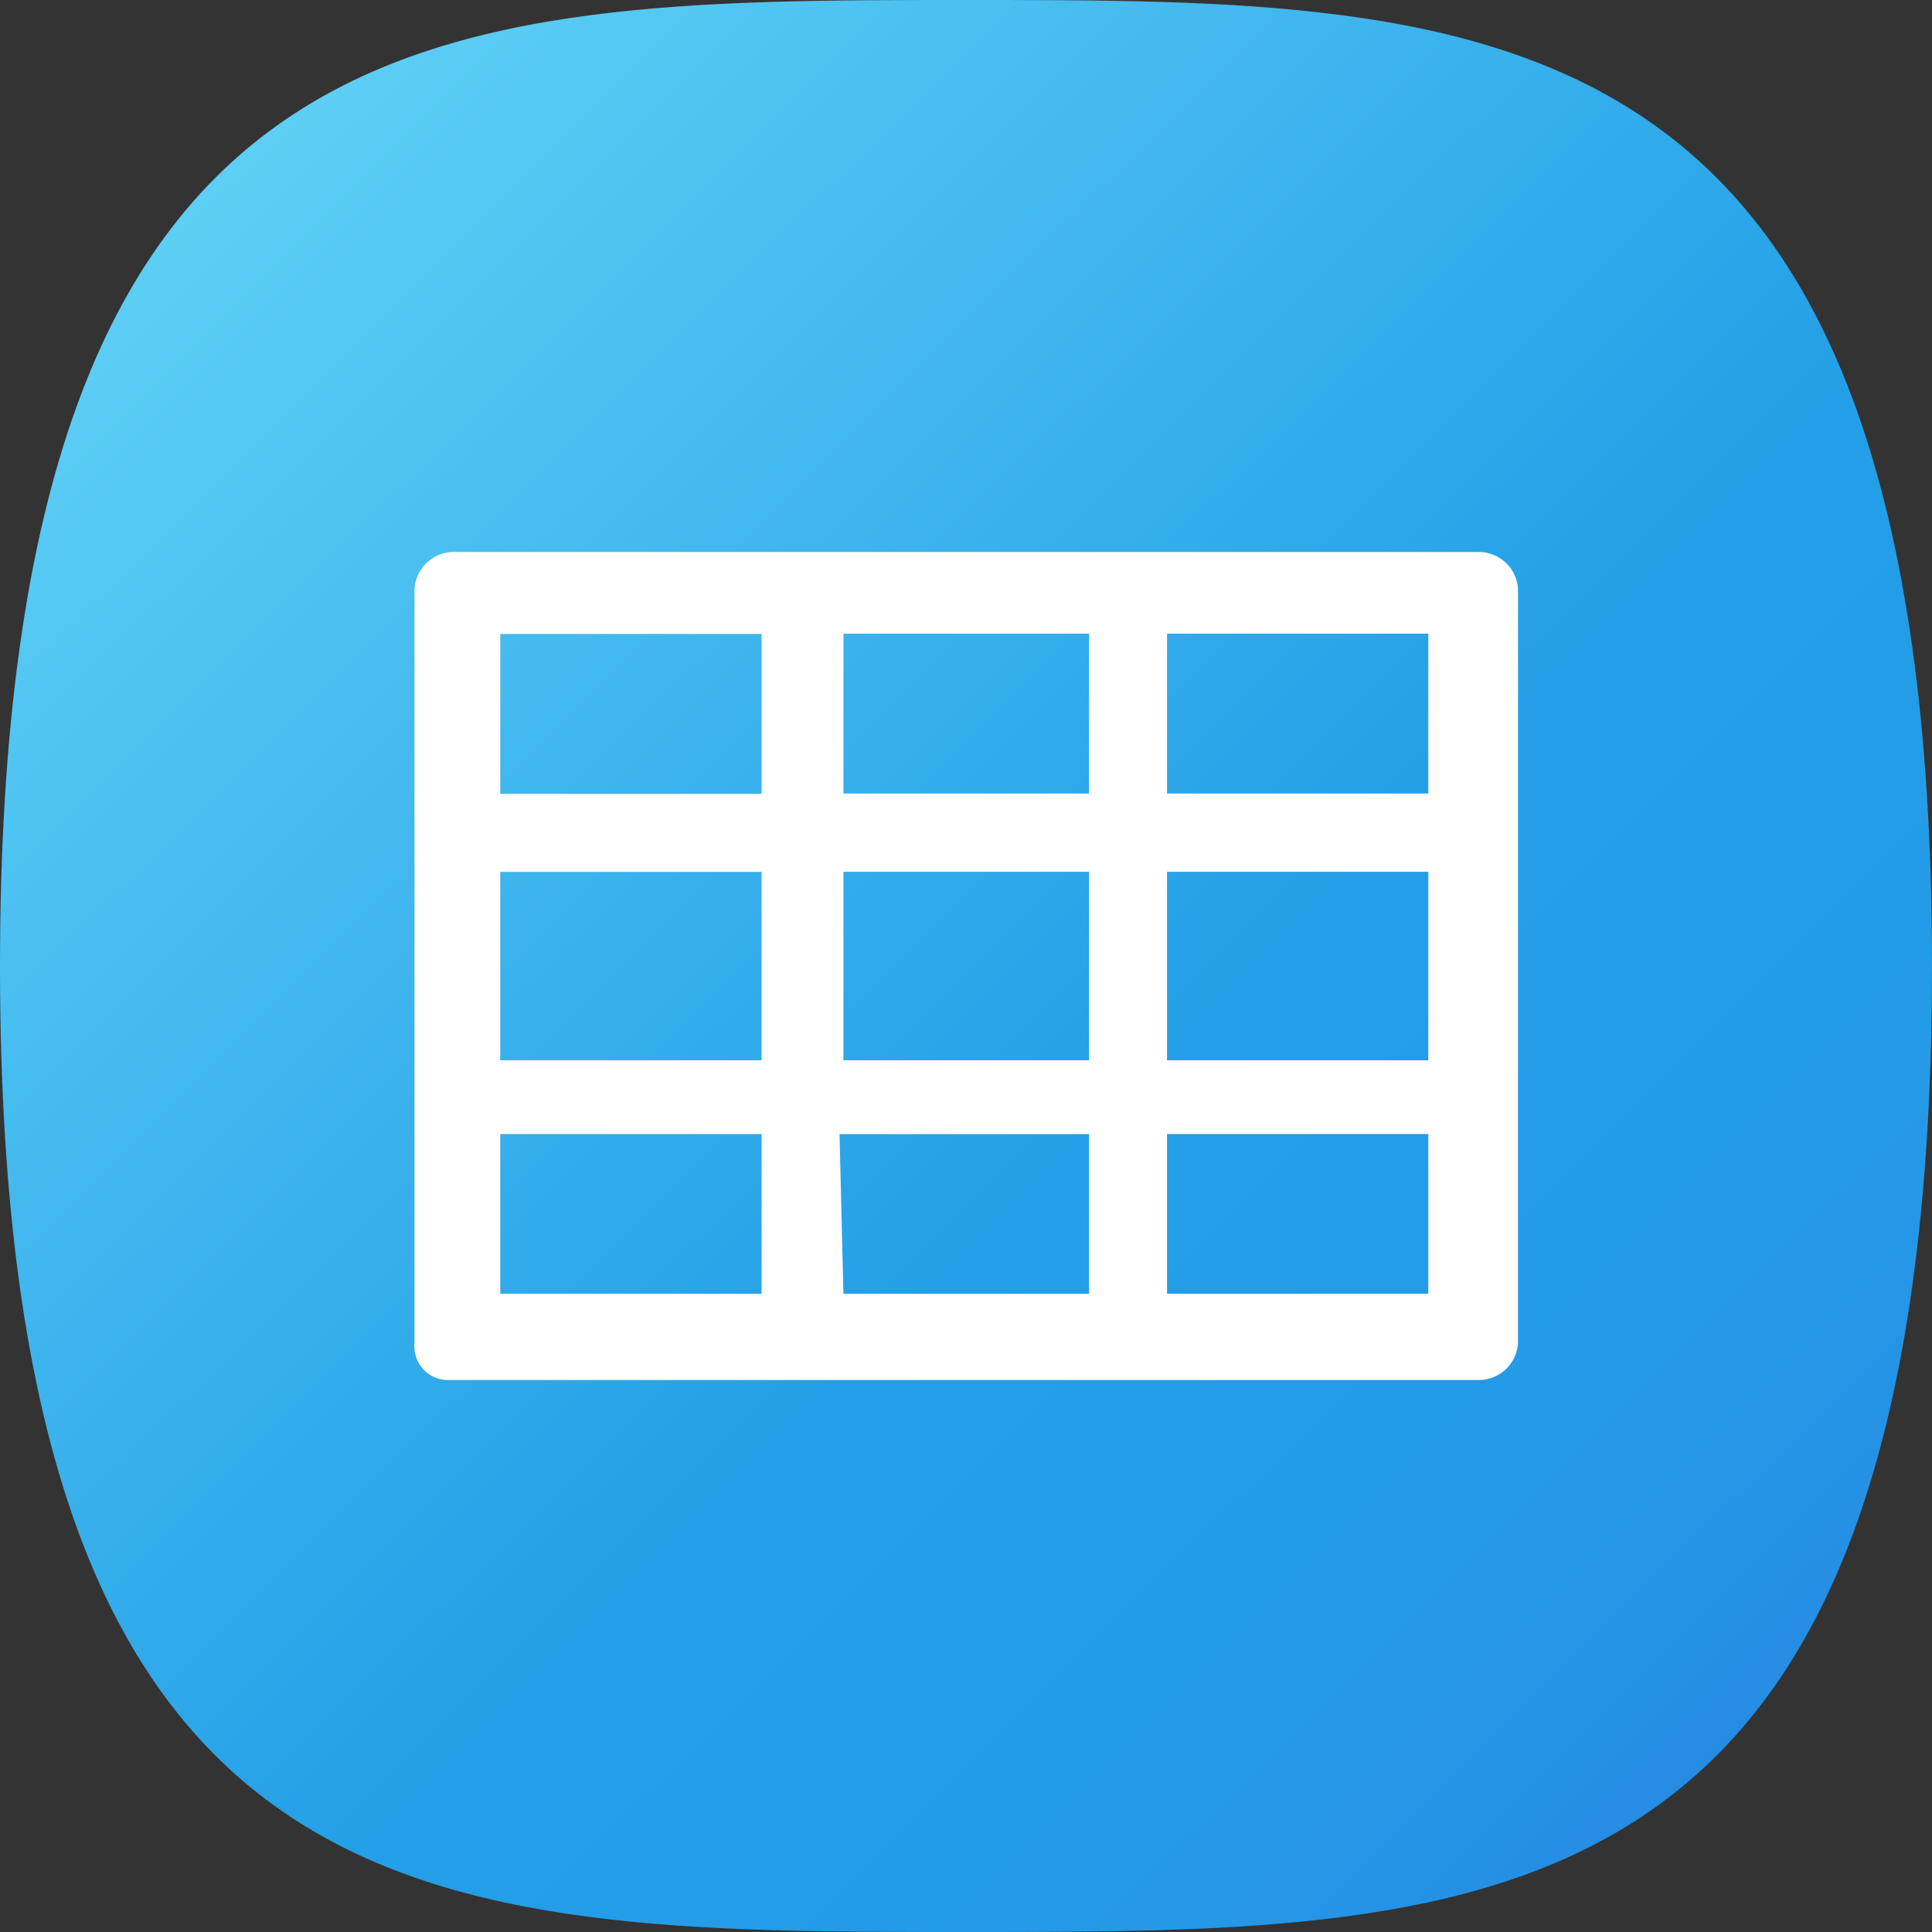 <svg xmlns="http://www.w3.org/2000/svg" xmlns:xlink="http://www.w3.org/1999/xlink" width="56" height="56" viewBox="0 0 56 56">
  <rect x="0" y="0" width="56" height="56" fill="#333333" stroke="none"/>
  <defs>
    <linearGradient id="linear-gradient" x1="0.085" y1="0.904" x2="1" gradientUnits="objectBoundingBox">
      <stop offset="0" stop-color="#5fd0f5"/>
      <stop offset="0.534" stop-color="#239fe7"/>
      <stop offset="0.78" stop-color="#2599e7"/>
      <stop offset="1" stop-color="#267edf"/>
    </linearGradient>
  </defs>
  <g id="表" transform="translate(56.2 -0.2) rotate(90)">
    <g id="矩形" transform="translate(0.2 0.2)">
      <path id="Rectangle" d="M28.2.2c28,0,28,12.483,28,28s0,28-28,28S.2,43.6.2,28.2.2.2,28.2.2Z" transform="translate(-0.2 -0.2)" fill="url(#linear-gradient)"/>
    </g>
    <path id="路径_425" data-name="路径 425" d="M34.5,22.4v.117h0Z" transform="translate(5.717 3.7)" fill="#fff"/>
    <path id="table" d="M30.968,0H1.13A1.138,1.138,0,0,0,0,1.069H0V22.931A1.138,1.138,0,0,0,1.13,24H30.855a1.138,1.138,0,0,0,1.13-1.069h0V1.069A.975.975,0,0,0,30.968,0ZM29.5,7.129H21.926V2.5H29.5Zm0,7.6H21.926V9.267H29.5ZM12.433,9.267h7.12v5.465h-7.12Zm7.233-2.139H12.433V2.5h7.12ZM2.6,9.267h7.573v5.465H2.6ZM2.6,2.5h7.573V7.129H2.6Zm0,14.5h7.573v4.634H2.6Zm9.833,0h7.12v4.634h-7.12ZM29.5,21.624H21.926V16.99H29.5Z" transform="translate(40.2 12.2) rotate(90)" fill="#fff"/>
  </g>
</svg>
